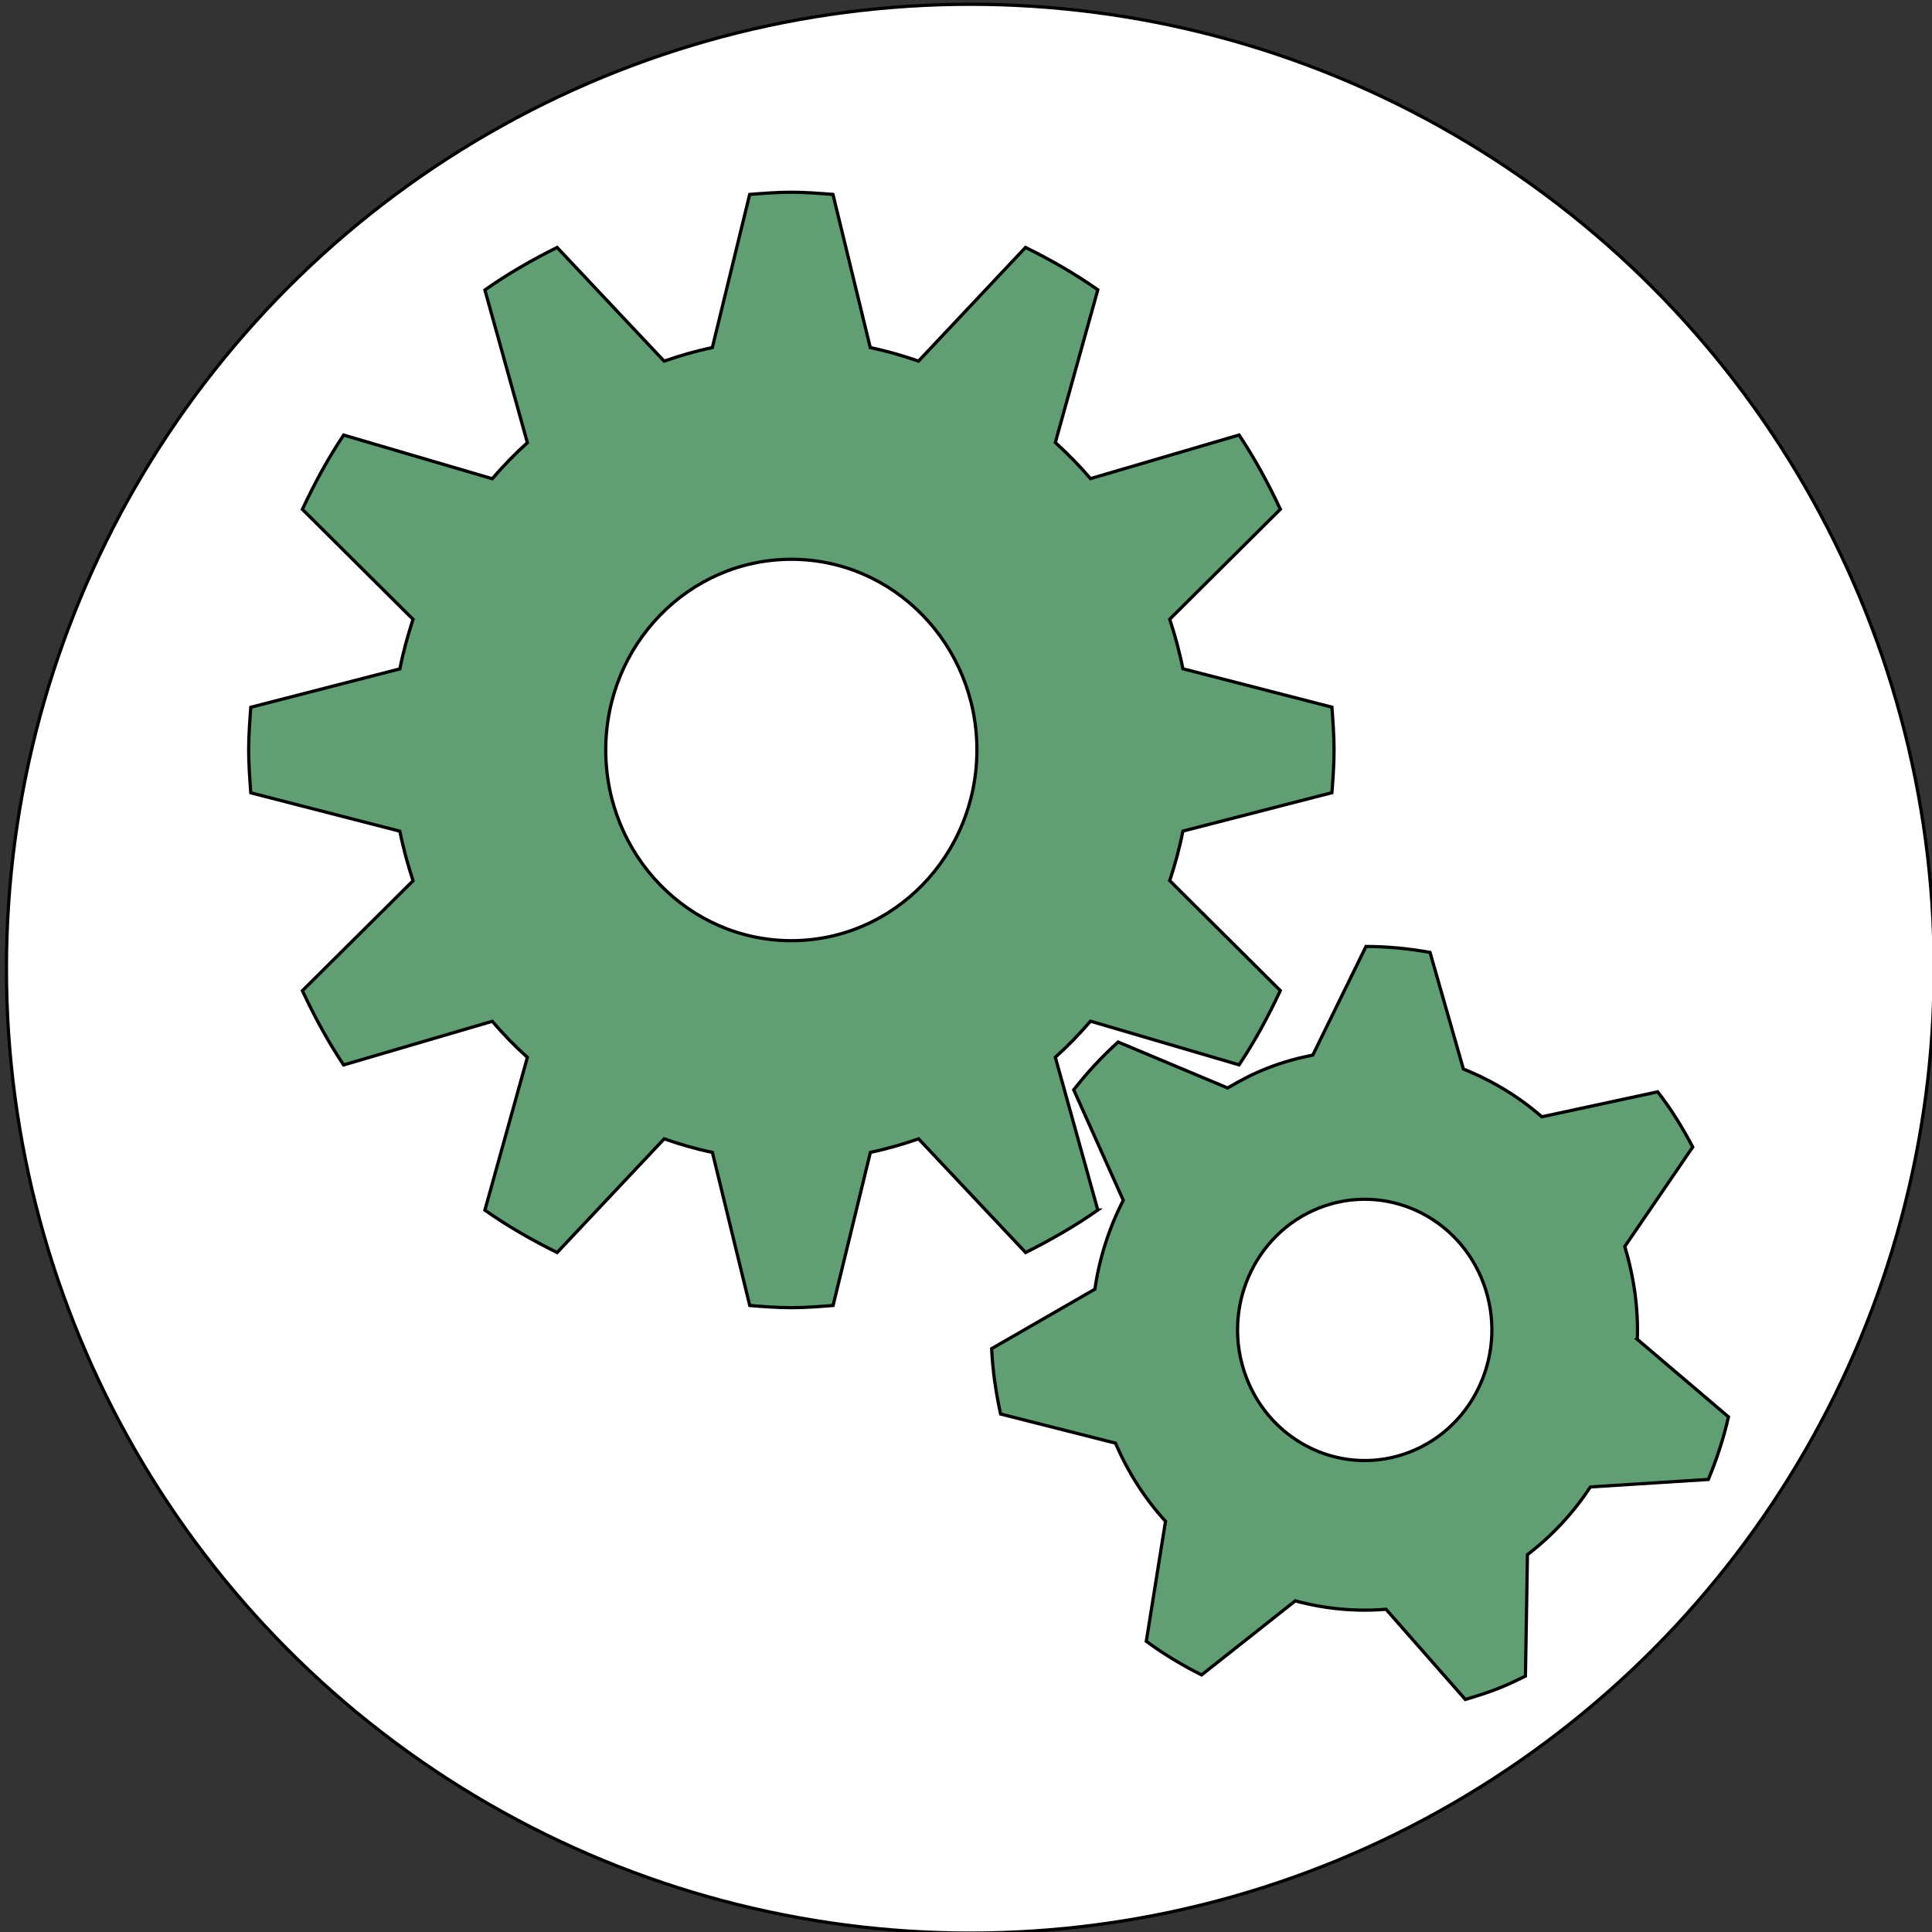 <svg width="600" height="600" xmlns="http://www.w3.org/2000/svg">
 <rect width="100%" height="100%" fill="#333333" stroke="none"/>
 <g>
  <title>Layer 1</title>
  <ellipse stroke="#000" ry="299.5" rx="299.333" id="svg_1" cy="300.833" cx="301.333" fill="#fff"/>
  <path id="svg_30" d="m280.088,643.923l0.569,0l0.176,-0.541l0.176,0.541l0.569,0l-0.46,0.334l0.176,0.541l-0.46,-0.334l-0.46,0.334l0.176,-0.541l-0.46,-0.334z" stroke-width="5" stroke="#000" fill="none"/>
  <path id="svg_2" d="m340.937,375.794l-13.194,-47.449c3.867,-3.485 7.496,-7.214 10.922,-11.205l46.145,13.557c4.867,-7.284 9.056,-15.021 12.804,-23.054l-34.342,-34.154c1.645,-5.019 3.07,-10.124 4.087,-15.387l46.281,-11.919c0.339,-4.391 0.661,-8.8 0.661,-13.296s-0.339,-8.887 -0.661,-13.278l-46.281,-11.919c-1.034,-5.262 -2.459,-10.368 -4.087,-15.387l34.359,-34.154c-3.765,-8.016 -7.954,-15.77 -12.821,-23.054l-46.145,13.54c-3.409,-3.973 -7.055,-7.702 -10.922,-11.205l13.194,-47.432c-7.089,-4.984 -14.636,-9.305 -22.454,-13.156l-33.24,35.304c-4.867,-1.69 -9.853,-3.137 -14.975,-4.2l-11.583,-47.571c-4.291,-0.331 -8.564,-0.68 -12.94,-0.68s-8.649,0.349 -12.923,0.68l-11.6,47.571c-5.122,1.063 -10.091,2.509 -14.975,4.2l-33.24,-35.304c-7.801,3.903 -15.331,8.207 -22.42,13.208l13.194,47.432c-3.867,3.485 -7.513,7.232 -10.905,11.187l-46.162,-13.557c-4.867,7.284 -9.056,15.038 -12.804,23.071l34.359,34.154c-1.628,5.019 -3.053,10.124 -4.087,15.387l-46.298,11.919c-0.322,4.391 -0.661,8.8 -0.661,13.278s0.339,8.887 0.661,13.296l46.298,11.919c1.034,5.262 2.459,10.368 4.087,15.387l-34.359,34.154c3.748,8.016 7.937,15.77 12.804,23.054l46.162,-13.557c3.392,3.99 7.038,7.702 10.905,11.205l-13.194,47.449c7.089,4.984 14.636,9.288 22.437,13.156l33.24,-35.304c4.884,1.69 9.853,3.154 14.975,4.2l11.6,47.554c4.274,0.349 8.564,0.68 12.94,0.68s8.649,-0.349 12.94,-0.68l11.583,-47.554c5.122,-1.063 10.108,-2.527 14.975,-4.2l33.24,35.304c7.784,-3.903 15.331,-8.207 22.42,-13.191zm-95.174,-83.659c-31.832,0 -57.643,-26.521 -57.643,-59.229s25.812,-59.211 57.643,-59.211s57.626,26.504 57.626,59.211s-25.795,59.229 -57.626,59.229zm262.728,123.807c0.322,-9.532 -1.018,-19.238 -3.901,-28.822l21.097,-30.895c-3.188,-6.099 -6.784,-11.884 -10.871,-17.147l-35.987,7.754c-7.258,-6.343 -15.517,-11.292 -24.353,-14.829l-10.362,-36.227c-6.546,-1.185 -13.177,-1.83 -19.893,-1.847l-16.518,33.736c-4.732,0.941 -9.463,2.23 -14.11,4.06c-4.358,1.708 -8.429,3.834 -12.329,6.151l-34.02,-14.271c-5.037,4.565 -9.633,9.497 -13.788,14.846l15.382,34.293c-4.392,8.626 -7.411,17.913 -8.802,27.619l-32.069,18.471c0.322,6.761 1.289,13.522 2.781,20.301l35.682,9.044c3.918,9.131 9.175,17.303 15.534,24.274l-5.97,37.255c5.427,4.008 11.193,7.458 17.179,10.455l29.085,-23.002c9.09,2.457 18.604,3.398 28.186,2.614l24.624,28.003c3.392,-0.993 6.767,-2.056 10.108,-3.363c2.968,-1.15 5.766,-2.509 8.564,-3.886l0.627,-37.726c7.716,-5.907 14.296,-13.017 19.537,-21.015l36.648,-2.335c2.578,-6.256 4.732,-12.755 6.241,-19.429l-28.304,-24.082zm-70.6,34.973c-20.368,7.981 -43.16,-2.509 -50.945,-23.437s2.425,-44.365 22.793,-52.363c20.368,-7.981 43.194,2.509 50.979,23.437c7.767,20.928 -2.459,44.365 -22.827,52.363z" stroke="null" fill="#619E73"/>
 </g>

</svg>